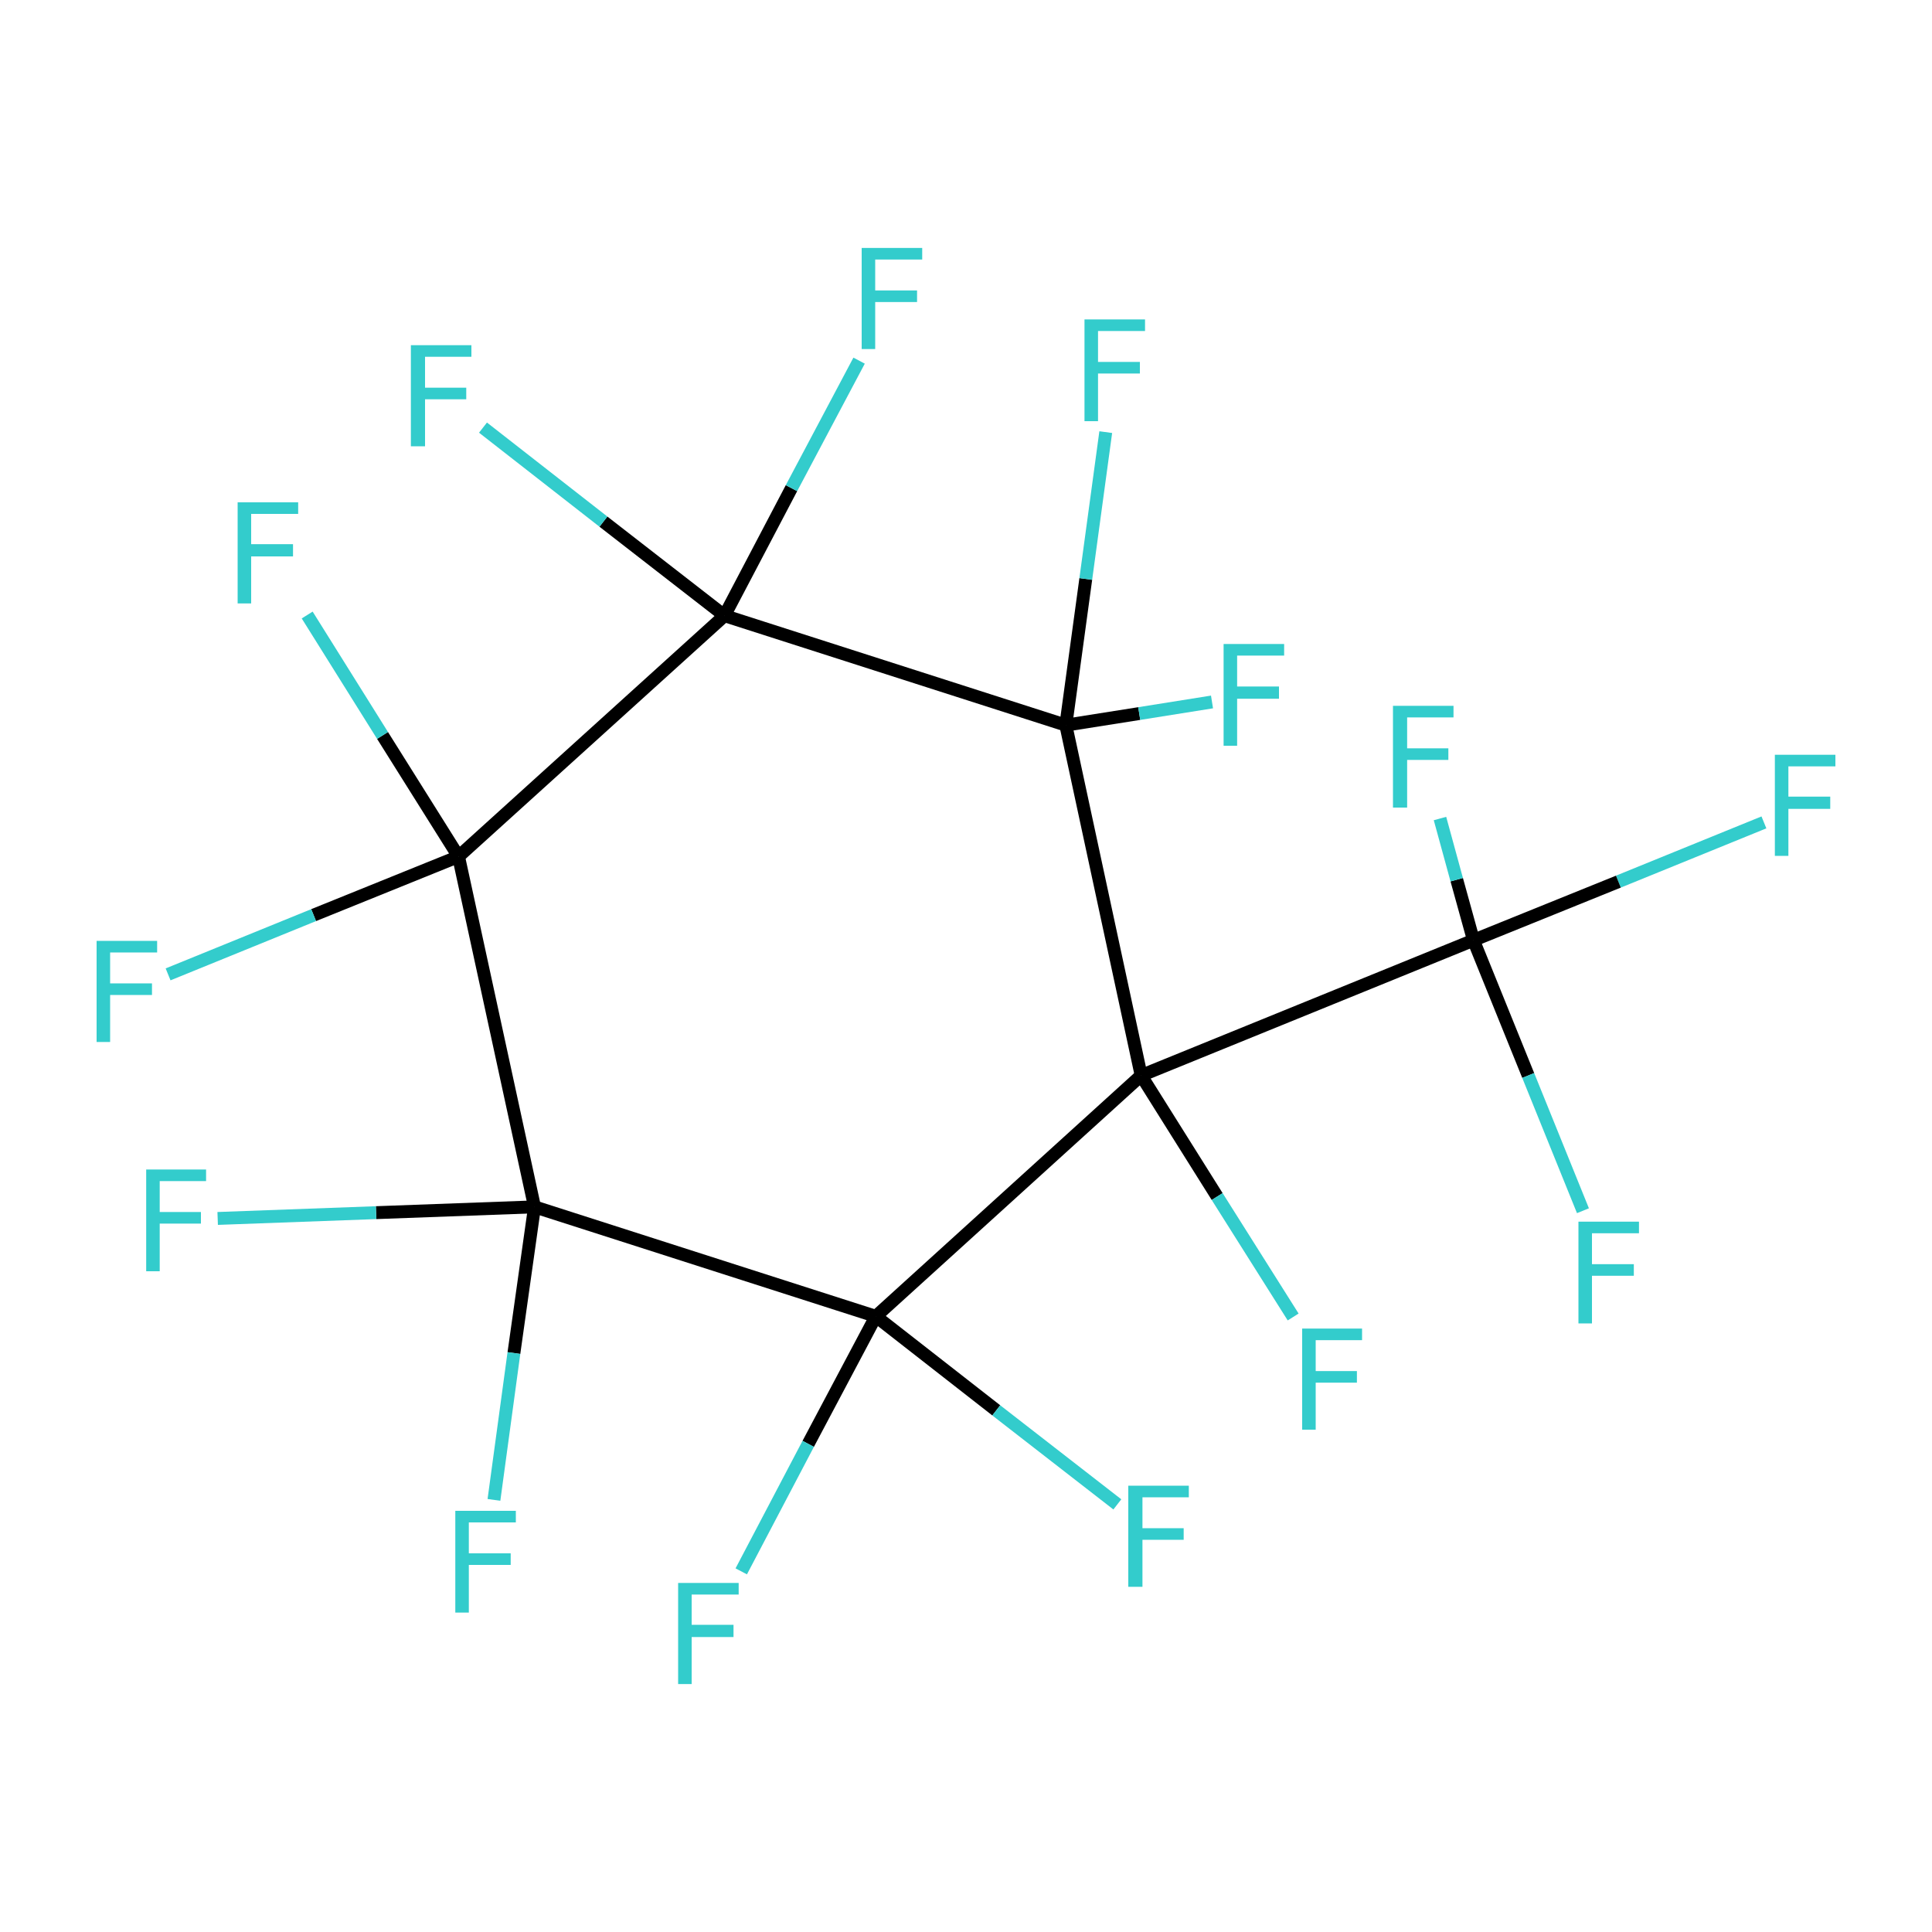 <?xml version='1.0' encoding='iso-8859-1'?>
<svg version='1.1' baseProfile='full'
              xmlns='http://www.w3.org/2000/svg'
                      xmlns:rdkit='http://www.rdkit.org/xml'
                      xmlns:xlink='http://www.w3.org/1999/xlink'
                  xml:space='preserve'
width='300px' height='300px' viewBox='0 0 300 300'>
<!-- END OF HEADER -->
<rect style='opacity:1.0;fill:#FFFFFF;stroke:none' width='300.0' height='300.0' x='0.0' y='0.0'> </rect>
<path class='bond-0 atom-0 atom-1' d='M 273.9,127.7 L 251.3,136.9' style='fill:none;fill-rule:evenodd;stroke:#33CCCC;stroke-width:2.0px;stroke-linecap:butt;stroke-linejoin:miter;stroke-opacity:1' />
<path class='bond-0 atom-0 atom-1' d='M 251.3,136.9 L 228.8,146.0' style='fill:none;fill-rule:evenodd;stroke:#000000;stroke-width:2.0px;stroke-linecap:butt;stroke-linejoin:miter;stroke-opacity:1' />
<path class='bond-1 atom-1 atom-2' d='M 228.8,146.0 L 237.3,167.0' style='fill:none;fill-rule:evenodd;stroke:#000000;stroke-width:2.0px;stroke-linecap:butt;stroke-linejoin:miter;stroke-opacity:1' />
<path class='bond-1 atom-1 atom-2' d='M 237.3,167.0 L 245.8,188.0' style='fill:none;fill-rule:evenodd;stroke:#33CCCC;stroke-width:2.0px;stroke-linecap:butt;stroke-linejoin:miter;stroke-opacity:1' />
<path class='bond-2 atom-1 atom-3' d='M 228.8,146.0 L 226.2,136.6' style='fill:none;fill-rule:evenodd;stroke:#000000;stroke-width:2.0px;stroke-linecap:butt;stroke-linejoin:miter;stroke-opacity:1' />
<path class='bond-2 atom-1 atom-3' d='M 226.2,136.6 L 223.6,127.1' style='fill:none;fill-rule:evenodd;stroke:#33CCCC;stroke-width:2.0px;stroke-linecap:butt;stroke-linejoin:miter;stroke-opacity:1' />
<path class='bond-3 atom-1 atom-4' d='M 228.8,146.0 L 177.2,167.0' style='fill:none;fill-rule:evenodd;stroke:#000000;stroke-width:2.0px;stroke-linecap:butt;stroke-linejoin:miter;stroke-opacity:1' />
<path class='bond-4 atom-4 atom-5' d='M 177.2,167.0 L 189.0,185.8' style='fill:none;fill-rule:evenodd;stroke:#000000;stroke-width:2.0px;stroke-linecap:butt;stroke-linejoin:miter;stroke-opacity:1' />
<path class='bond-4 atom-4 atom-5' d='M 189.0,185.8 L 200.8,204.5' style='fill:none;fill-rule:evenodd;stroke:#33CCCC;stroke-width:2.0px;stroke-linecap:butt;stroke-linejoin:miter;stroke-opacity:1' />
<path class='bond-5 atom-4 atom-6' d='M 177.2,167.0 L 136.0,204.4' style='fill:none;fill-rule:evenodd;stroke:#000000;stroke-width:2.0px;stroke-linecap:butt;stroke-linejoin:miter;stroke-opacity:1' />
<path class='bond-6 atom-6 atom-7' d='M 136.0,204.4 L 154.7,219.0' style='fill:none;fill-rule:evenodd;stroke:#000000;stroke-width:2.0px;stroke-linecap:butt;stroke-linejoin:miter;stroke-opacity:1' />
<path class='bond-6 atom-6 atom-7' d='M 154.7,219.0 L 173.5,233.6' style='fill:none;fill-rule:evenodd;stroke:#33CCCC;stroke-width:2.0px;stroke-linecap:butt;stroke-linejoin:miter;stroke-opacity:1' />
<path class='bond-7 atom-6 atom-8' d='M 136.0,204.4 L 125.5,224.2' style='fill:none;fill-rule:evenodd;stroke:#000000;stroke-width:2.0px;stroke-linecap:butt;stroke-linejoin:miter;stroke-opacity:1' />
<path class='bond-7 atom-6 atom-8' d='M 125.5,224.2 L 115.1,244.0' style='fill:none;fill-rule:evenodd;stroke:#33CCCC;stroke-width:2.0px;stroke-linecap:butt;stroke-linejoin:miter;stroke-opacity:1' />
<path class='bond-8 atom-6 atom-9' d='M 136.0,204.4 L 83.0,187.4' style='fill:none;fill-rule:evenodd;stroke:#000000;stroke-width:2.0px;stroke-linecap:butt;stroke-linejoin:miter;stroke-opacity:1' />
<path class='bond-9 atom-9 atom-10' d='M 83.0,187.4 L 79.8,210.1' style='fill:none;fill-rule:evenodd;stroke:#000000;stroke-width:2.0px;stroke-linecap:butt;stroke-linejoin:miter;stroke-opacity:1' />
<path class='bond-9 atom-9 atom-10' d='M 79.8,210.1 L 76.7,232.9' style='fill:none;fill-rule:evenodd;stroke:#33CCCC;stroke-width:2.0px;stroke-linecap:butt;stroke-linejoin:miter;stroke-opacity:1' />
<path class='bond-10 atom-9 atom-11' d='M 83.0,187.4 L 58.4,188.3' style='fill:none;fill-rule:evenodd;stroke:#000000;stroke-width:2.0px;stroke-linecap:butt;stroke-linejoin:miter;stroke-opacity:1' />
<path class='bond-10 atom-9 atom-11' d='M 58.4,188.3 L 33.8,189.2' style='fill:none;fill-rule:evenodd;stroke:#33CCCC;stroke-width:2.0px;stroke-linecap:butt;stroke-linejoin:miter;stroke-opacity:1' />
<path class='bond-11 atom-9 atom-12' d='M 83.0,187.4 L 71.2,133.0' style='fill:none;fill-rule:evenodd;stroke:#000000;stroke-width:2.0px;stroke-linecap:butt;stroke-linejoin:miter;stroke-opacity:1' />
<path class='bond-12 atom-12 atom-13' d='M 71.2,133.0 L 48.7,142.1' style='fill:none;fill-rule:evenodd;stroke:#000000;stroke-width:2.0px;stroke-linecap:butt;stroke-linejoin:miter;stroke-opacity:1' />
<path class='bond-12 atom-12 atom-13' d='M 48.7,142.1 L 26.1,151.3' style='fill:none;fill-rule:evenodd;stroke:#33CCCC;stroke-width:2.0px;stroke-linecap:butt;stroke-linejoin:miter;stroke-opacity:1' />
<path class='bond-13 atom-12 atom-14' d='M 71.2,133.0 L 59.4,114.2' style='fill:none;fill-rule:evenodd;stroke:#000000;stroke-width:2.0px;stroke-linecap:butt;stroke-linejoin:miter;stroke-opacity:1' />
<path class='bond-13 atom-12 atom-14' d='M 59.4,114.2 L 47.7,95.5' style='fill:none;fill-rule:evenodd;stroke:#33CCCC;stroke-width:2.0px;stroke-linecap:butt;stroke-linejoin:miter;stroke-opacity:1' />
<path class='bond-14 atom-12 atom-15' d='M 71.2,133.0 L 112.5,95.6' style='fill:none;fill-rule:evenodd;stroke:#000000;stroke-width:2.0px;stroke-linecap:butt;stroke-linejoin:miter;stroke-opacity:1' />
<path class='bond-15 atom-15 atom-16' d='M 112.5,95.6 L 93.7,81.0' style='fill:none;fill-rule:evenodd;stroke:#000000;stroke-width:2.0px;stroke-linecap:butt;stroke-linejoin:miter;stroke-opacity:1' />
<path class='bond-15 atom-15 atom-16' d='M 93.7,81.0 L 75.0,66.4' style='fill:none;fill-rule:evenodd;stroke:#33CCCC;stroke-width:2.0px;stroke-linecap:butt;stroke-linejoin:miter;stroke-opacity:1' />
<path class='bond-16 atom-15 atom-17' d='M 112.5,95.6 L 122.9,75.8' style='fill:none;fill-rule:evenodd;stroke:#000000;stroke-width:2.0px;stroke-linecap:butt;stroke-linejoin:miter;stroke-opacity:1' />
<path class='bond-16 atom-15 atom-17' d='M 122.9,75.8 L 133.4,56.0' style='fill:none;fill-rule:evenodd;stroke:#33CCCC;stroke-width:2.0px;stroke-linecap:butt;stroke-linejoin:miter;stroke-opacity:1' />
<path class='bond-17 atom-15 atom-18' d='M 112.5,95.6 L 165.5,112.6' style='fill:none;fill-rule:evenodd;stroke:#000000;stroke-width:2.0px;stroke-linecap:butt;stroke-linejoin:miter;stroke-opacity:1' />
<path class='bond-18 atom-18 atom-19' d='M 165.5,112.6 L 168.6,89.9' style='fill:none;fill-rule:evenodd;stroke:#000000;stroke-width:2.0px;stroke-linecap:butt;stroke-linejoin:miter;stroke-opacity:1' />
<path class='bond-18 atom-18 atom-19' d='M 168.6,89.9 L 171.7,67.1' style='fill:none;fill-rule:evenodd;stroke:#33CCCC;stroke-width:2.0px;stroke-linecap:butt;stroke-linejoin:miter;stroke-opacity:1' />
<path class='bond-19 atom-18 atom-20' d='M 165.5,112.6 L 176.9,110.8' style='fill:none;fill-rule:evenodd;stroke:#000000;stroke-width:2.0px;stroke-linecap:butt;stroke-linejoin:miter;stroke-opacity:1' />
<path class='bond-19 atom-18 atom-20' d='M 176.9,110.8 L 188.2,109.0' style='fill:none;fill-rule:evenodd;stroke:#33CCCC;stroke-width:2.0px;stroke-linecap:butt;stroke-linejoin:miter;stroke-opacity:1' />
<path class='bond-20 atom-18 atom-4' d='M 165.5,112.6 L 177.2,167.0' style='fill:none;fill-rule:evenodd;stroke:#000000;stroke-width:2.0px;stroke-linecap:butt;stroke-linejoin:miter;stroke-opacity:1' />
<path class='atom-0' d='M 275.6 117.2
L 285.0 117.2
L 285.0 119.0
L 277.7 119.0
L 277.7 123.7
L 284.2 123.7
L 284.2 125.6
L 277.7 125.6
L 277.7 132.9
L 275.6 132.9
L 275.6 117.2
' fill='#33CCCC'/>
<path class='atom-2' d='M 245.1 189.7
L 254.5 189.7
L 254.5 191.5
L 247.2 191.5
L 247.2 196.3
L 253.7 196.3
L 253.7 198.1
L 247.2 198.1
L 247.2 205.5
L 245.1 205.5
L 245.1 189.7
' fill='#33CCCC'/>
<path class='atom-3' d='M 216.3 109.6
L 225.7 109.6
L 225.7 111.4
L 218.5 111.4
L 218.5 116.2
L 224.9 116.2
L 224.9 118.0
L 218.5 118.0
L 218.5 125.4
L 216.3 125.4
L 216.3 109.6
' fill='#33CCCC'/>
<path class='atom-5' d='M 202.2 206.3
L 211.5 206.3
L 211.5 208.1
L 204.3 208.1
L 204.3 212.9
L 210.7 212.9
L 210.7 214.7
L 204.3 214.7
L 204.3 222.0
L 202.2 222.0
L 202.2 206.3
' fill='#33CCCC'/>
<path class='atom-7' d='M 175.2 230.7
L 184.6 230.7
L 184.6 232.5
L 177.4 232.5
L 177.4 237.3
L 183.8 237.3
L 183.8 239.1
L 177.4 239.1
L 177.4 246.4
L 175.2 246.4
L 175.2 230.7
' fill='#33CCCC'/>
<path class='atom-8' d='M 105.3 245.8
L 114.7 245.8
L 114.7 247.6
L 107.4 247.6
L 107.4 252.3
L 113.9 252.3
L 113.9 254.2
L 107.4 254.2
L 107.4 261.5
L 105.3 261.5
L 105.3 245.8
' fill='#33CCCC'/>
<path class='atom-10' d='M 70.7 234.6
L 80.1 234.6
L 80.1 236.4
L 72.8 236.4
L 72.8 241.2
L 79.3 241.2
L 79.3 243.0
L 72.8 243.0
L 72.8 250.4
L 70.7 250.4
L 70.7 234.6
' fill='#33CCCC'/>
<path class='atom-11' d='M 22.7 181.6
L 32.0 181.6
L 32.0 183.4
L 24.8 183.4
L 24.8 188.2
L 31.2 188.2
L 31.2 190.0
L 24.8 190.0
L 24.8 197.4
L 22.7 197.4
L 22.7 181.6
' fill='#33CCCC'/>
<path class='atom-13' d='M 15.0 146.1
L 24.4 146.1
L 24.4 147.9
L 17.1 147.9
L 17.1 152.7
L 23.6 152.7
L 23.6 154.5
L 17.1 154.5
L 17.1 161.8
L 15.0 161.8
L 15.0 146.1
' fill='#33CCCC'/>
<path class='atom-14' d='M 36.9 78.0
L 46.3 78.0
L 46.3 79.8
L 39.0 79.8
L 39.0 84.5
L 45.5 84.5
L 45.5 86.4
L 39.0 86.4
L 39.0 93.7
L 36.9 93.7
L 36.9 78.0
' fill='#33CCCC'/>
<path class='atom-16' d='M 63.8 53.6
L 73.2 53.6
L 73.2 55.4
L 66.0 55.4
L 66.0 60.2
L 72.4 60.2
L 72.4 62.0
L 66.0 62.0
L 66.0 69.3
L 63.8 69.3
L 63.8 53.6
' fill='#33CCCC'/>
<path class='atom-17' d='M 133.8 38.5
L 143.2 38.5
L 143.2 40.3
L 135.9 40.3
L 135.9 45.1
L 142.4 45.1
L 142.4 46.9
L 135.9 46.9
L 135.9 54.2
L 133.8 54.2
L 133.8 38.5
' fill='#33CCCC'/>
<path class='atom-19' d='M 168.4 49.6
L 177.8 49.6
L 177.8 51.4
L 170.5 51.4
L 170.5 56.2
L 177.0 56.2
L 177.0 58.0
L 170.5 58.0
L 170.5 65.4
L 168.4 65.4
L 168.4 49.6
' fill='#33CCCC'/>
<path class='atom-20' d='M 190.0 100.0
L 199.4 100.0
L 199.4 101.8
L 192.1 101.8
L 192.1 106.6
L 198.6 106.6
L 198.6 108.5
L 192.1 108.5
L 192.1 115.8
L 190.0 115.8
L 190.0 100.0
' fill='#33CCCC'/>
</svg>
